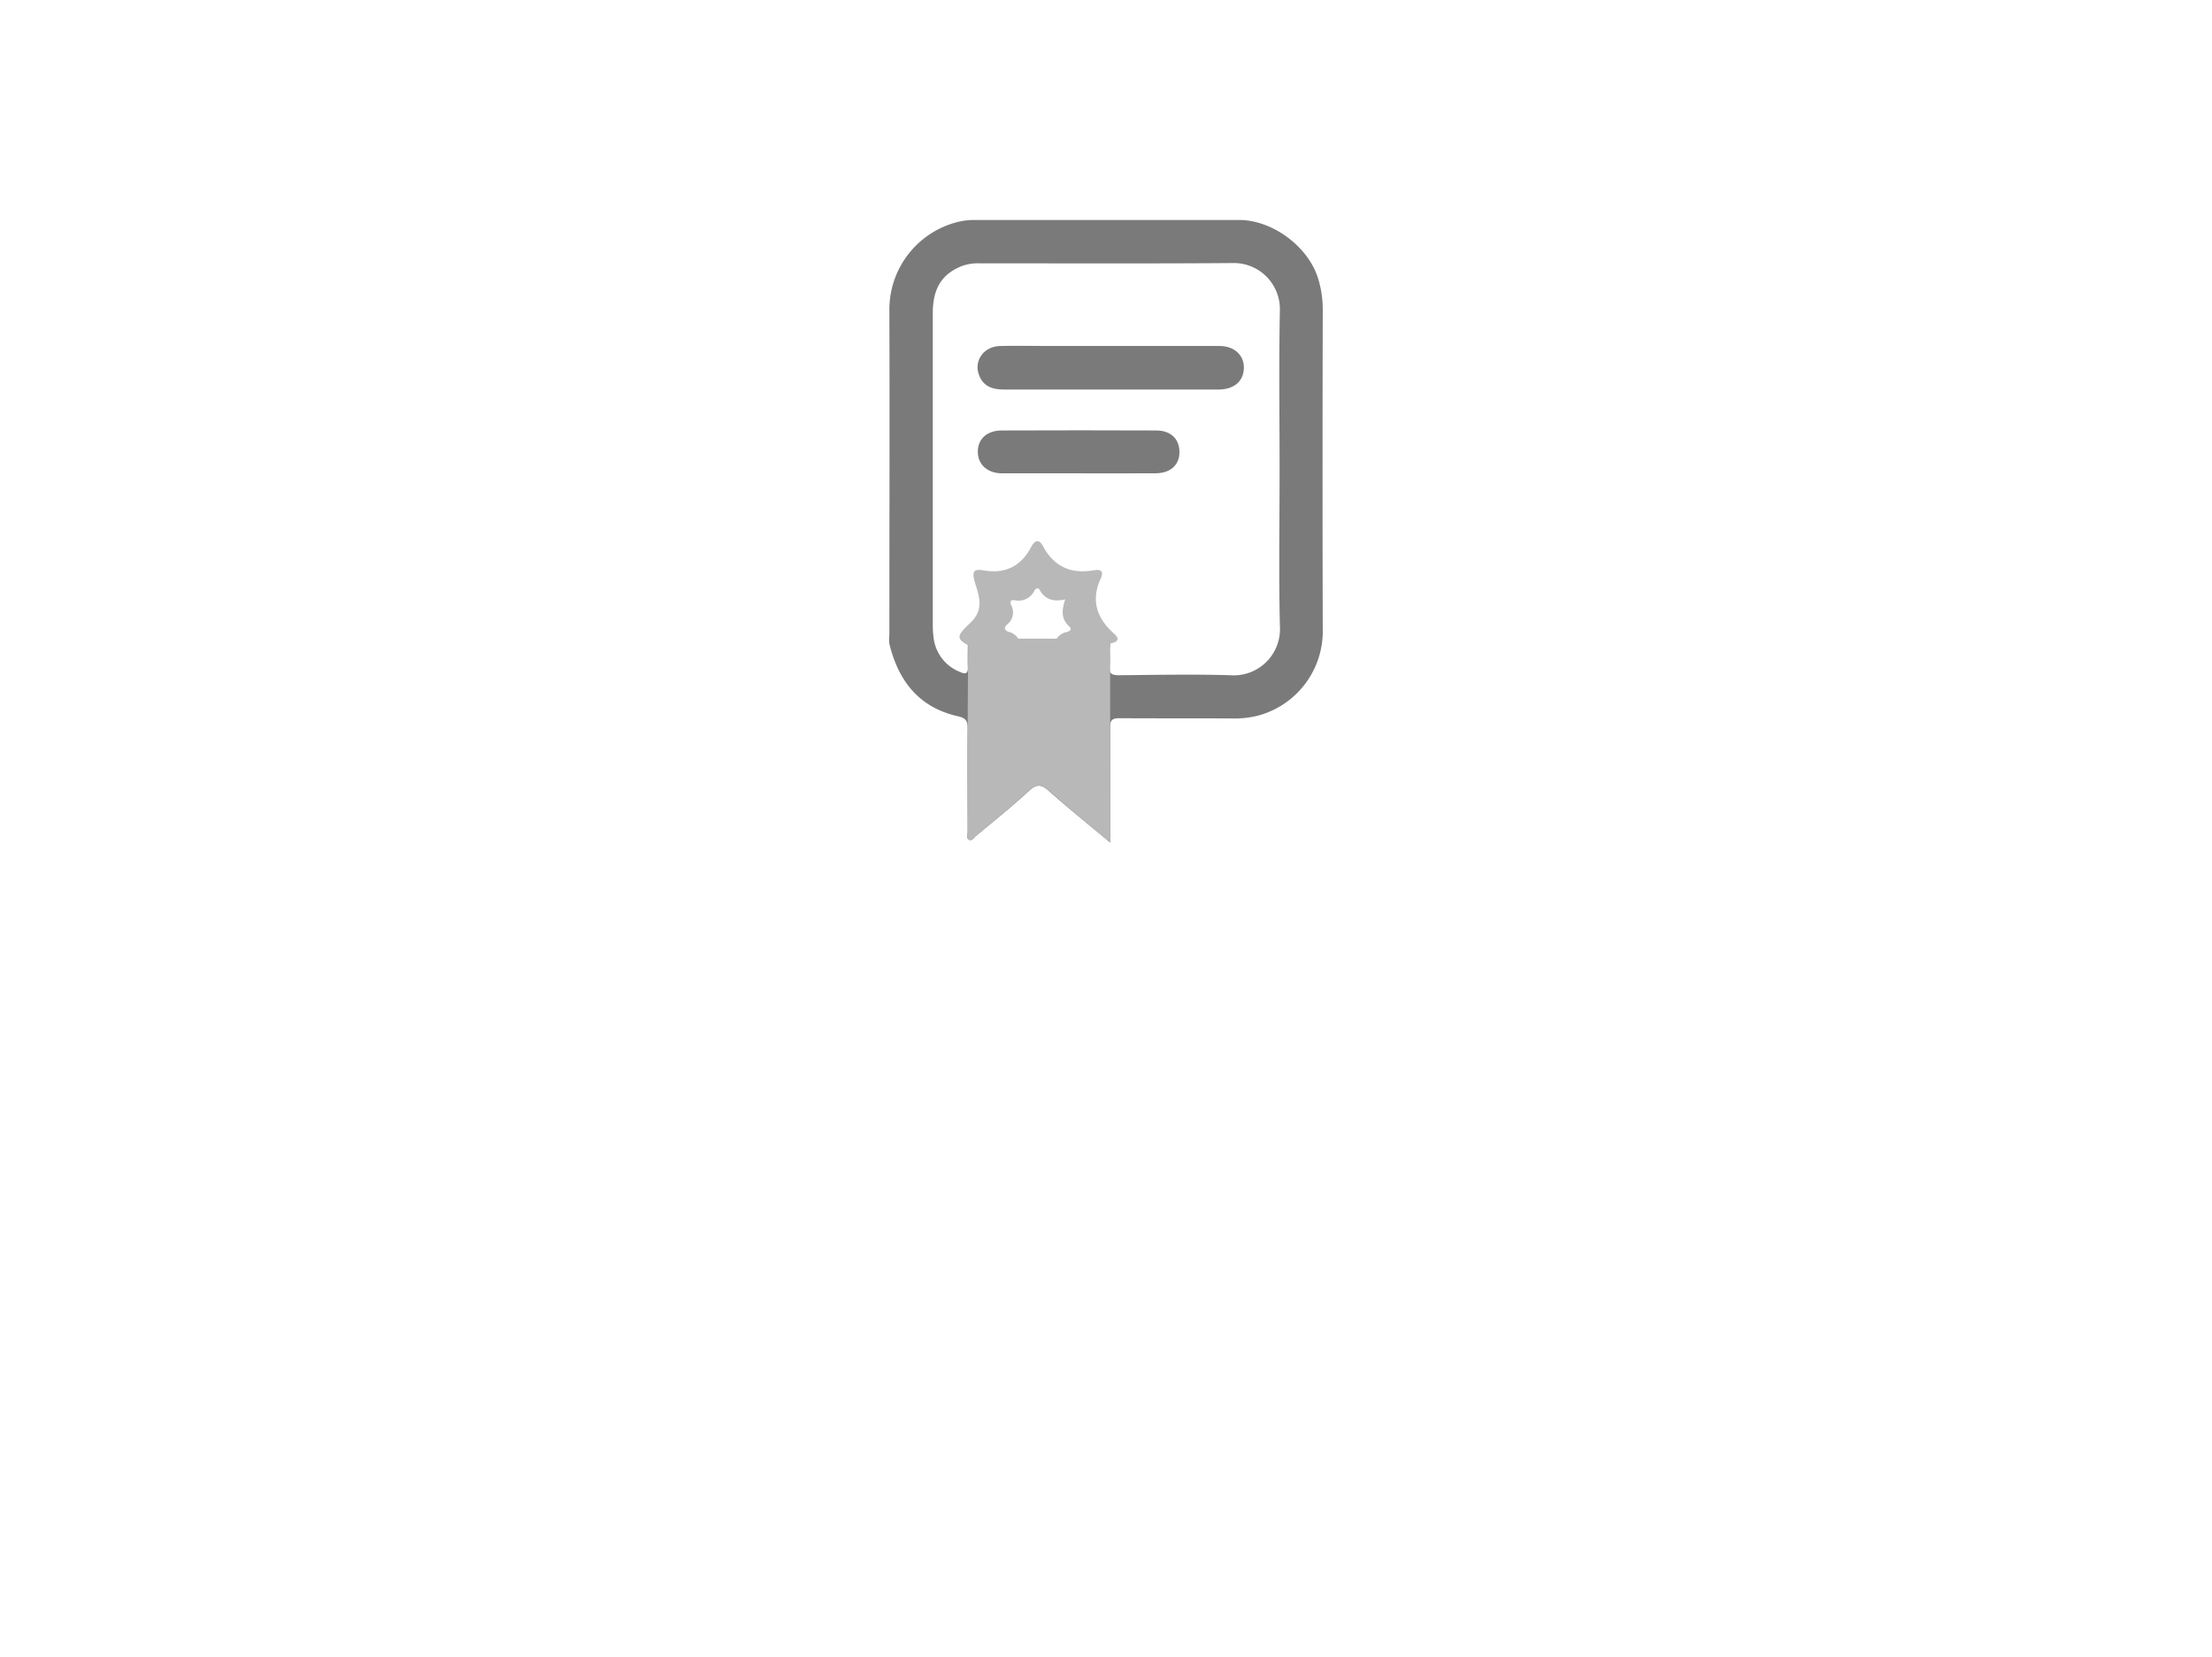 <svg xmlns="http://www.w3.org/2000/svg" xmlns:xlink="http://www.w3.org/1999/xlink" width="395.184" height="296.106" viewBox="0 0 395.184 296.106"><defs><style>.a{fill:#fff;}.b{fill:#7a7a7a;}.c{fill:#b8b8b8;}.d{filter:url(#a);}</style><filter id="a" x="169.924" y="95.208" width="31.24" height="30.676" filterUnits="userSpaceOnUse"><feOffset dy="0.5" input="SourceAlpha"/><feGaussianBlur stdDeviation="0.5" result="b"/><feFlood flood-color="#fff" flood-opacity="0.18"/><feComposite operator="in" in2="b"/><feComposite in="SourceGraphic"/></filter></defs><rect class="a" width="395.184" height="296.106"/><path class="b" d="M268.712,167.966c-3.957-3.32-7.533-6.182-10.957-9.224-1.344-1.2-2.176-1.31-3.569,0-3.063,2.814-6.313,5.412-9.508,8.074-.347.291-.658.915-1.2.624s-.236-.894-.236-1.351c0-6.2-.062-12.391,0-18.594,0-1.324-.43-1.8-1.629-2.079-7.013-1.538-10.728-6.272-12.356-12.966a7.262,7.262,0,0,1,0-1.649c0-19.328.062-38.663,0-57.991A16.119,16.119,0,0,1,241.345,57.1a12.315,12.315,0,0,1,3.056-.388h47.305c5.988,0,12.356,4.719,14.144,10.444a18.861,18.861,0,0,1,.832,5.738q-.076,28.809,0,57.617a15.614,15.614,0,0,1-11.2,14.664,16.59,16.59,0,0,1-4.532.61c-6.868-.042-13.742,0-20.617-.049-1.3,0-1.649.381-1.636,1.656.055,6.078,0,12.149,0,18.226ZM298.969,101.3c0-9.446-.132-18.9.048-28.337a8.233,8.233,0,0,0-8.462-8.552c-15.025.111-30.056.042-45.087.055a8.489,8.489,0,0,0-3.07.409c-3.687,1.386-5.378,3.978-5.385,8.455v55.753a17.068,17.068,0,0,0,.159,2.384,7.486,7.486,0,0,0,4.761,6.029c.908.409,1.386.291,1.337-.839-.049-1.386,0-2.821,0-4.234,0-.457-.125-.949.541-1.192a2.883,2.883,0,0,1,3.846,1.85c.243.783.381,1.85,1.622.922,4.345-3.257,8.711-3.015,13.077-.042,1.123.769,1.49.2,1.677-.852.125-.693-.09-1.684.846-1.83,1.13-.18,2.432-.444,3.417.139.742.437.229,1.587.291,2.412a14.486,14.486,0,0,1,0,2.571c-.139,1.3.36,1.67,1.649,1.656,6.618-.055,13.25-.194,19.869,0a8.268,8.268,0,0,0,8.919-8.815C298.81,119.975,298.969,110.619,298.969,101.3Z" transform="translate(-70.365 -17.409)"/><path class="c" d="M268.712,168.154c-3.957-3.337-7.533-6.214-10.957-9.272-1.344-1.205-2.176-1.317-3.569,0-3.063,2.828-6.313,5.44-9.508,8.115-.347.293-.658.92-1.2.627s-.236-.9-.236-1.358c0-6.228-.062-12.455,0-18.69,0-1.331.089-15.87.089-15.87H268.7s-.014,14.484,0,15.766c.055,6.109,0,12.211,0,18.32Z" transform="translate(-70.365 -17.597)"/><g class="d" transform="matrix(1, 0, 0, 1, 0, 0)"><path class="c" d="M268.061,149.88c-1.961-.929-3.631-1.649-5.239-2.5a2.918,2.918,0,0,0-3.063,0c-1.545.839-3.195,1.49-4.8,2.225a47.971,47.971,0,0,1-1.282-5.066,2.571,2.571,0,0,0-1.767-2.273c-.568-.222-1.1-.513-1.649-.783-3.548-1.76-3.8-2.031-.984-4.671,2.689-2.529,1.448-5.038.755-7.54-.492-1.795.069-2.121,1.538-1.871,3.881.693,6.736-.638,8.586-4.158.6-1.13,1.386-1.566,2.141-.118,1.982,3.666,5.038,4.983,9.085,4.269,1.116-.2,1.85.076,1.206,1.476-1.8,3.895-.693,7.138,2.384,9.848,1.039.922.693,1.435-.388,1.691C269.779,141.6,267.9,144.932,268.061,149.88ZM266.238,132.6c-2.01.457-3.555.083-4.539-1.67-.326-.575-.783-.208-.991.166a3.132,3.132,0,0,1-3.514,1.649c-.693-.1-.873.3-.6.894a2.723,2.723,0,0,1-.748,3.465c-.644.61-.416,1.074.36,1.31A2.772,2.772,0,0,1,258.282,141c.111.866.547,1.178,1.386.561a2.564,2.564,0,0,1,3.223,0c.839.561,1.3.471,1.435-.638a2.626,2.626,0,0,1,2.031-2.453c.43-.111,1.338-.381.568-1.074C265.455,136.027,265.642,134.488,266.238,132.6Z" transform="translate(-75.94 -26)"/></g><path class="b" d="M275.717,87.8h-18.94c-1.636,0-3.216-.291-4.158-1.843-1.635-2.772.166-5.87,3.465-5.939,2.883-.062,5.759,0,8.642,0h30.493c2.772,0,4.581,1.8,4.352,4.255-.194,2.19-1.864,3.521-4.567,3.534C288.586,87.821,282.155,87.8,275.717,87.8Z" transform="translate(-77.363 -18.199)"/><path class="b" d="M270.042,107.225H256.424c-2.564,0-4.276-1.49-4.345-3.708-.083-2.349,1.552-3.936,4.262-3.95q13.8-.055,27.6,0c2.626,0,4.158,1.532,4.158,3.867s-1.656,3.77-4.248,3.784C279.224,107.246,274.629,107.225,270.042,107.225Z" transform="translate(-77.384 -22.651)"/></svg>
